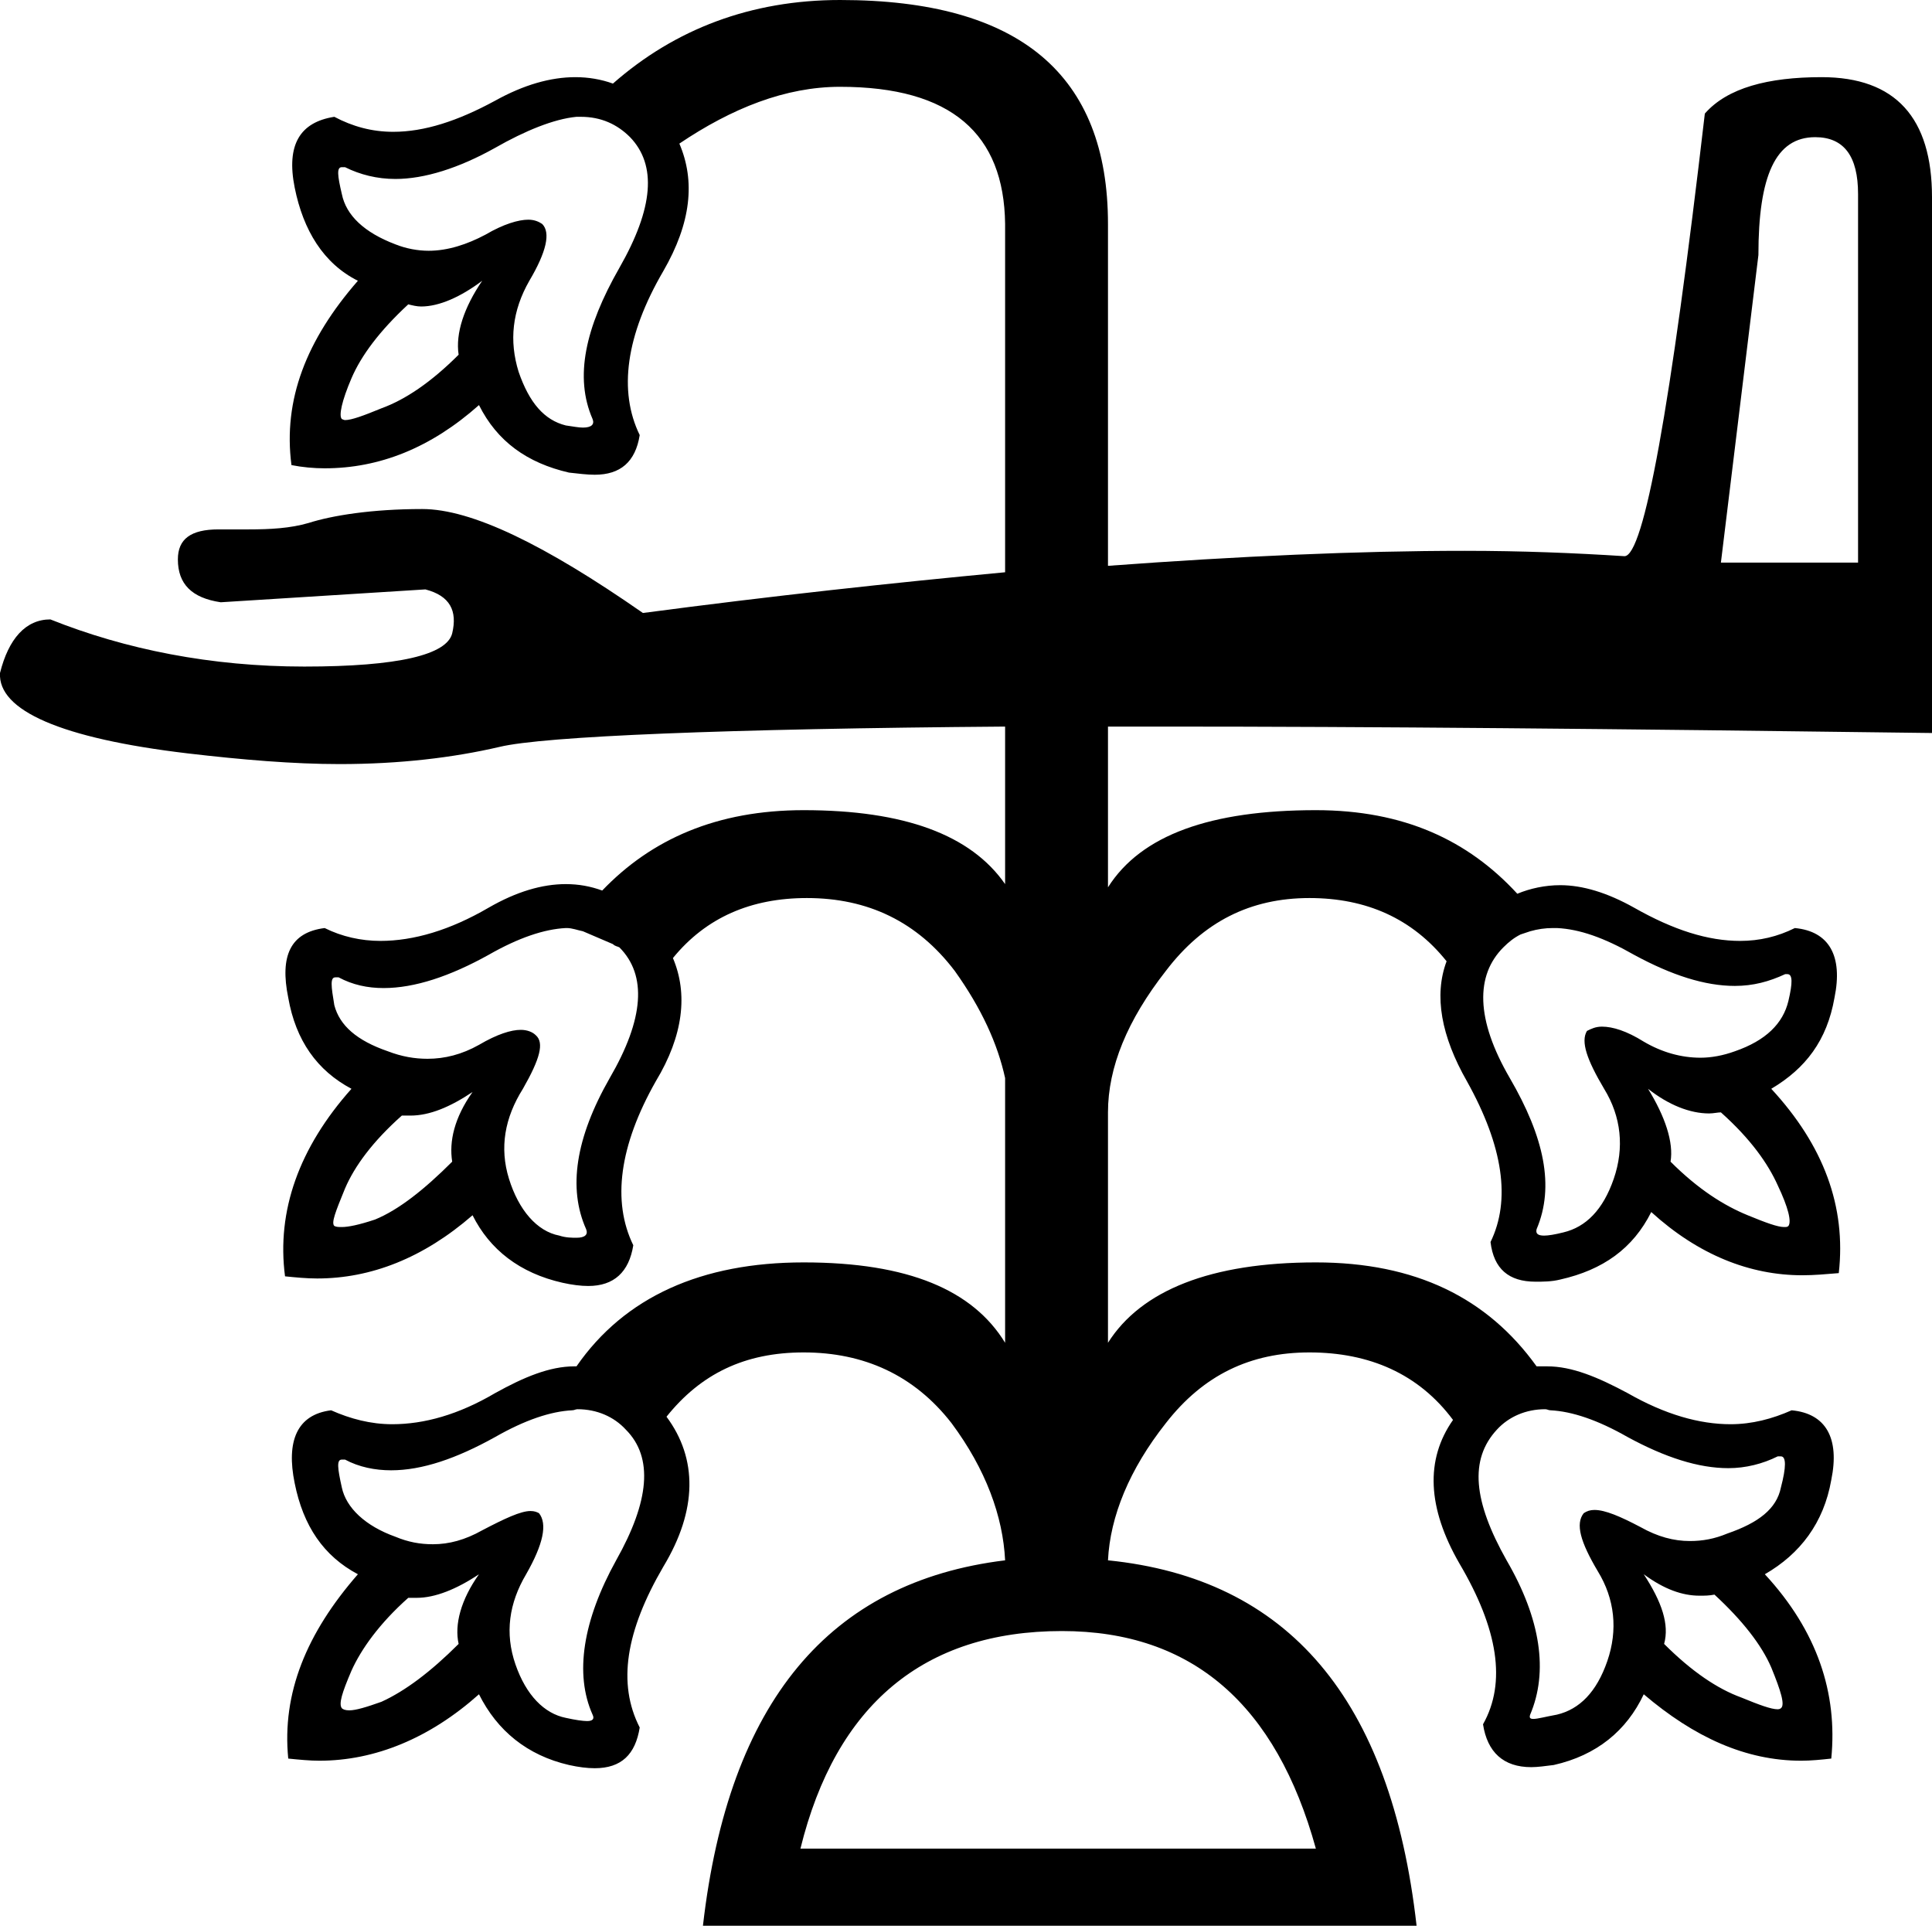 <?xml version='1.0' encoding ='UTF-8' standalone='yes'?>
<svg width='18.03' height='17.97' xmlns='http://www.w3.org/2000/svg' xmlns:xlink='http://www.w3.org/1999/xlink' >
<path style='fill:black; stroke:none' d=' M 4.5 2.62  C 4.33 2.87 4.25 3.11 4.28 3.31  C 4.02 3.57 3.78 3.73 3.56 3.81  C 3.39 3.88 3.28 3.92 3.22 3.92  C 3.21 3.92 3.19 3.91 3.19 3.91  C 3.16 3.88 3.19 3.74 3.28 3.53  C 3.37 3.32 3.54 3.09 3.81 2.84  C 3.85 2.85 3.89 2.86 3.93 2.86  C 4.1 2.86 4.3 2.77 4.5 2.62  Z  M 5.42 1.09  C 5.61 1.09 5.76 1.16 5.88 1.28  C 6.13 1.54 6.1 1.94 5.78 2.5  C 5.46 3.06 5.36 3.52 5.53 3.91  C 5.55 3.96 5.52 3.99 5.44 3.99  C 5.4 3.99 5.35 3.98 5.28 3.97  C 5.08 3.92 4.94 3.76 4.84 3.47  C 4.75 3.18 4.78 2.9 4.94 2.62  C 5.1 2.35 5.14 2.17 5.06 2.09  C 5.03 2.07 4.99 2.05 4.93 2.05  C 4.84 2.05 4.7 2.09 4.53 2.19  C 4.36 2.28 4.18 2.34 4 2.34  C 3.9 2.34 3.79 2.32 3.69 2.28  C 3.4 2.17 3.23 2.01 3.19 1.81  C 3.15 1.64 3.14 1.56 3.19 1.56  C 3.2 1.56 3.21 1.56 3.22 1.56  C 3.36 1.63 3.52 1.67 3.69 1.67  C 3.96 1.67 4.28 1.57 4.62 1.38  C 4.9 1.22 5.17 1.11 5.38 1.09  C 5.39 1.09 5.41 1.09 5.42 1.09  Z  M 16.94 1.28  C 17.21 1.28 17.34 1.46 17.34 1.81  L 17.34 5.25  L 16.06 5.25  L 16.41 2.38  C 16.41 1.64 16.57 1.28 16.94 1.28  Z  M 15.38 10.16  C 15.57 10.31 15.77 10.39 15.95 10.39  C 15.99 10.39 16.03 10.38 16.06 10.38  C 16.34 10.63 16.5 10.86 16.59 11.06  C 16.69 11.27 16.72 11.4 16.69 11.44  C 16.68 11.45 16.67 11.45 16.65 11.45  C 16.59 11.45 16.48 11.41 16.31 11.34  C 16.09 11.25 15.85 11.1 15.59 10.84  C 15.62 10.66 15.54 10.42 15.38 10.16  Z  M 4.41 10.19  C 4.24 10.43 4.19 10.65 4.22 10.84  C 3.96 11.1 3.72 11.29 3.5 11.38  C 3.35 11.43 3.25 11.45 3.19 11.45  C 3.16 11.45 3.14 11.45 3.12 11.44  C 3.09 11.41 3.13 11.31 3.22 11.09  C 3.31 10.88 3.48 10.65 3.75 10.41  C 3.78 10.41 3.81 10.41 3.83 10.41  C 4.01 10.41 4.2 10.33 4.41 10.19  Z  M 14.49 8.66  C 14.51 8.66 14.52 8.66 14.53 8.66  C 14.74 8.67 14.97 8.75 15.25 8.91  C 15.6 9.1 15.91 9.2 16.19 9.2  C 16.36 9.2 16.51 9.16 16.66 9.09  C 16.67 9.09 16.68 9.09 16.68 9.09  C 16.73 9.09 16.73 9.17 16.69 9.34  C 16.64 9.55 16.48 9.71 16.19 9.81  C 16.08 9.85 15.97 9.87 15.87 9.87  C 15.69 9.87 15.51 9.82 15.34 9.72  C 15.18 9.62 15.05 9.58 14.95 9.58  C 14.89 9.58 14.85 9.6 14.81 9.62  C 14.75 9.72 14.81 9.89 14.97 10.16  C 15.13 10.42 15.16 10.71 15.06 11  C 14.96 11.29 14.8 11.45 14.59 11.5  C 14.51 11.52 14.45 11.53 14.41 11.53  C 14.35 11.53 14.33 11.51 14.34 11.47  C 14.51 11.07 14.41 10.61 14.09 10.06  C 13.77 9.51 13.77 9.1 14.03 8.84  C 14.08 8.79 14.13 8.75 14.19 8.72  L 14.28 8.69  C 14.35 8.67 14.42 8.66 14.49 8.66  Z  M 5.29 8.66  C 5.34 8.66 5.39 8.68 5.44 8.69  L 5.72 8.81  C 5.74 8.83 5.76 8.83 5.78 8.84  C 6.04 9.1 6.01 9.51 5.69 10.06  C 5.37 10.62 5.3 11.09 5.47 11.47  C 5.49 11.52 5.46 11.55 5.38 11.55  C 5.34 11.55 5.28 11.55 5.22 11.53  C 5.01 11.49 4.84 11.29 4.75 11  C 4.66 10.71 4.71 10.43 4.88 10.16  C 5.04 9.88 5.08 9.73 5 9.66  C 4.97 9.63 4.92 9.61 4.86 9.61  C 4.77 9.61 4.64 9.65 4.47 9.75  C 4.31 9.84 4.15 9.88 3.99 9.88  C 3.87 9.88 3.75 9.86 3.62 9.81  C 3.33 9.71 3.17 9.57 3.12 9.38  C 3.09 9.2 3.08 9.12 3.13 9.12  C 3.14 9.12 3.15 9.12 3.16 9.12  C 3.29 9.19 3.43 9.22 3.58 9.22  C 3.87 9.22 4.2 9.11 4.56 8.91  C 4.84 8.75 5.08 8.67 5.28 8.66  C 5.28 8.66 5.29 8.66 5.29 8.66  Z  M 15.34 14.69  L 15.34 14.69  C 15.53 14.83 15.7 14.89 15.86 14.89  C 15.91 14.89 15.95 14.89 16 14.88  C 16.26 15.12 16.44 15.35 16.53 15.56  C 16.62 15.78 16.66 15.91 16.62 15.94  C 16.62 15.94 16.61 15.95 16.59 15.95  C 16.53 15.95 16.42 15.91 16.25 15.84  C 16.03 15.76 15.79 15.6 15.53 15.34  C 15.58 15.16 15.51 14.95 15.34 14.69  Z  M 4.47 14.69  C 4.3 14.93 4.24 15.16 4.28 15.34  C 4.02 15.6 3.78 15.78 3.56 15.88  C 3.42 15.93 3.32 15.96 3.26 15.96  C 3.22 15.96 3.2 15.95 3.19 15.94  C 3.16 15.9 3.19 15.8 3.28 15.59  C 3.37 15.39 3.54 15.15 3.81 14.91  C 3.84 14.91 3.86 14.91 3.89 14.91  C 4.06 14.91 4.26 14.83 4.47 14.69  Z  M 14.42 13.15  C 14.44 13.15 14.45 13.16 14.47 13.16  C 14.67 13.17 14.91 13.25 15.19 13.41  C 15.54 13.6 15.85 13.7 16.13 13.7  C 16.29 13.7 16.45 13.66 16.59 13.59  C 16.6 13.59 16.61 13.59 16.62 13.59  C 16.67 13.59 16.67 13.69 16.62 13.88  C 16.58 14.08 16.41 14.21 16.12 14.31  C 16 14.36 15.89 14.38 15.77 14.38  C 15.62 14.38 15.47 14.34 15.31 14.25  C 15.12 14.15 14.98 14.09 14.88 14.09  C 14.84 14.09 14.81 14.1 14.78 14.12  C 14.7 14.22 14.75 14.39 14.91 14.66  C 15.07 14.92 15.1 15.21 15 15.5  C 14.9 15.79 14.74 15.95 14.53 16  C 14.42 16.02 14.35 16.04 14.31 16.04  C 14.28 16.04 14.27 16.03 14.28 16  C 14.45 15.6 14.38 15.11 14.06 14.56  C 13.75 14.01 13.71 13.62 13.97 13.34  C 14.08 13.22 14.24 13.15 14.42 13.15  Z  M 5.39 13.15  C 5.57 13.15 5.73 13.22 5.84 13.34  C 6.1 13.6 6.06 14.01 5.75 14.56  C 5.44 15.12 5.36 15.62 5.53 16  C 5.55 16.04 5.53 16.06 5.48 16.06  C 5.44 16.06 5.37 16.05 5.28 16.03  C 5.08 15.99 4.91 15.82 4.81 15.53  C 4.71 15.24 4.75 14.96 4.91 14.69  C 5.07 14.41 5.11 14.22 5.03 14.12  C 5.01 14.11 4.99 14.1 4.95 14.1  C 4.86 14.1 4.71 14.17 4.5 14.28  C 4.34 14.37 4.19 14.41 4.04 14.41  C 3.92 14.41 3.81 14.39 3.69 14.34  C 3.41 14.24 3.23 14.07 3.19 13.88  C 3.15 13.7 3.14 13.62 3.19 13.62  C 3.2 13.62 3.21 13.62 3.22 13.62  C 3.35 13.69 3.5 13.72 3.65 13.72  C 3.94 13.72 4.26 13.61 4.62 13.41  C 4.9 13.25 5.14 13.17 5.34 13.16  C 5.36 13.16 5.37 13.15 5.39 13.15  Z  M 9.91 15.22  C 11.13 15.22 11.91 15.91 12.28 17.25  L 7.47 17.25  C 7.8 15.91 8.62 15.22 9.91 15.22  Z  M 7.84 0  C 7.01 0 6.3 0.27 5.72 0.78  C 5.61 0.74 5.49 0.72 5.37 0.72  C 5.14 0.72 4.89 0.79 4.62 0.94  C 4.27 1.13 3.96 1.23 3.67 1.23  C 3.47 1.23 3.29 1.18 3.12 1.09  C 2.8 1.14 2.67 1.35 2.75 1.75  C 2.83 2.15 3.02 2.46 3.34 2.62  C 2.86 3.17 2.64 3.73 2.72 4.34  C 2.82 4.36 2.93 4.37 3.03 4.37  C 3.54 4.37 4.02 4.18 4.47 3.78  C 4.64 4.12 4.92 4.32 5.31 4.41  C 5.4 4.42 5.48 4.43 5.55 4.43  C 5.79 4.43 5.93 4.31 5.97 4.06  C 5.77 3.65 5.84 3.13 6.19 2.53  C 6.45 2.08 6.49 1.69 6.34 1.34  C 6.83 1.01 7.33 0.81 7.84 0.81  C 8.88 0.81 9.37 1.25 9.38 2.09  L 9.38 5.34  C 8.32 5.44 7.21 5.56 6 5.72  C 5.08 5.08 4.4 4.75 3.94 4.75  C 3.47 4.75 3.1 4.81 2.88 4.88  C 2.71 4.93 2.52 4.94 2.32 4.94  C 2.25 4.94 2.17 4.94 2.09 4.94  C 2.07 4.94 2.05 4.94 2.04 4.94  C 1.78 4.94 1.66 5.03 1.66 5.22  C 1.66 5.45 1.79 5.58 2.06 5.62  L 3.97 5.5  C 4.2 5.56 4.27 5.7 4.22 5.91  C 4.17 6.11 3.72 6.22 2.84 6.22  C 1.97 6.22 1.17 6.06 0.47 5.78  C 0.24 5.78 0.08 5.96 0 6.28  C -0.02 6.63 0.57 6.89 1.75 7.03  C 2.26 7.09 2.74 7.13 3.17 7.13  C 3.73 7.13 4.23 7.07 4.66 6.97  C 5.07 6.87 6.78 6.8 9.38 6.78  L 9.38 8.25  C 9.06 7.79 8.44 7.56 7.5 7.56  C 6.69 7.56 6.08 7.83 5.62 8.31  C 5.51 8.27 5.4 8.25 5.28 8.25  C 5.06 8.25 4.82 8.32 4.56 8.47  C 4.2 8.68 3.86 8.78 3.55 8.78  C 3.37 8.78 3.19 8.74 3.03 8.66  C 2.71 8.7 2.61 8.92 2.69 9.31  C 2.76 9.71 2.96 9.99 3.28 10.16  C 2.79 10.71 2.58 11.3 2.66 11.91  C 2.76 11.92 2.86 11.93 2.96 11.93  C 3.46 11.93 3.95 11.74 4.41 11.34  C 4.57 11.66 4.85 11.88 5.25 11.97  C 5.34 11.99 5.42 12 5.49 12  C 5.73 12 5.87 11.87 5.91 11.62  C 5.71 11.21 5.78 10.69 6.12 10.09  C 6.38 9.66 6.42 9.27 6.28 8.94  C 6.59 8.56 7.01 8.38 7.53 8.38  C 8.1 8.38 8.56 8.6 8.91 9.06  C 9.16 9.41 9.31 9.74 9.38 10.06  L 9.38 12.53  C 9.08 12.04 8.48 11.78 7.5 11.78  C 6.55 11.78 5.83 12.1 5.38 12.75  C 5.37 12.75 5.37 12.75 5.36 12.75  C 5.13 12.75 4.89 12.85 4.62 13  C 4.28 13.2 3.96 13.29 3.66 13.29  C 3.46 13.29 3.27 13.24 3.09 13.16  C 2.77 13.2 2.67 13.45 2.75 13.84  C 2.83 14.24 3.02 14.52 3.34 14.69  C 2.86 15.24 2.63 15.8 2.69 16.41  C 2.79 16.42 2.89 16.43 2.98 16.43  C 3.5 16.43 4.01 16.22 4.47 15.81  C 4.64 16.15 4.92 16.38 5.31 16.47  C 5.4 16.49 5.48 16.5 5.55 16.5  C 5.8 16.5 5.93 16.37 5.97 16.12  C 5.76 15.71 5.84 15.22 6.19 14.62  C 6.51 14.09 6.51 13.61 6.22 13.22  C 6.54 12.82 6.95 12.62 7.5 12.62  C 8.06 12.62 8.53 12.83 8.88 13.28  C 9.2 13.71 9.36 14.15 9.38 14.56  C 7.74 14.76 6.8 15.88 6.56 17.97  L 13.22 17.97  C 12.98 15.85 12.02 14.73 10.34 14.56  C 10.36 14.15 10.54 13.71 10.88 13.28  C 11.23 12.83 11.67 12.62 12.22 12.62  C 12.78 12.62 13.24 12.82 13.56 13.25  C 13.3 13.62 13.32 14.07 13.62 14.59  C 13.98 15.2 14.06 15.7 13.84 16.09  C 13.88 16.35 14.03 16.49 14.29 16.49  C 14.35 16.49 14.42 16.48 14.5 16.47  C 14.9 16.38 15.18 16.15 15.34 15.81  C 15.81 16.21 16.29 16.43 16.81 16.43  C 16.9 16.43 17 16.42 17.09 16.41  C 17.15 15.8 16.96 15.22 16.47 14.69  C 16.8 14.5 17.02 14.21 17.09 13.81  C 17.17 13.42 17.04 13.19 16.72 13.16  C 16.54 13.24 16.35 13.29 16.15 13.29  C 15.86 13.29 15.54 13.2 15.19 13  C 14.91 12.85 14.67 12.75 14.44 12.75  C 14.42 12.75 14.4 12.75 14.38 12.75  C 14.37 12.75 14.37 12.75 14.37 12.75  C 14.36 12.75 14.35 12.75 14.35 12.75  C 14.35 12.75 14.34 12.75 14.34 12.75  C 13.88 12.11 13.21 11.78 12.28 11.78  C 11.3 11.78 10.65 12.04 10.34 12.53  L 10.34 10.38  C 10.34 9.96 10.52 9.52 10.88 9.06  C 11.23 8.6 11.67 8.38 12.22 8.38  C 12.75 8.38 13.18 8.57 13.5 8.97  C 13.38 9.29 13.45 9.67 13.69 10.09  C 14.03 10.7 14.1 11.2 13.91 11.59  C 13.94 11.84 14.08 11.96 14.33 11.96  C 14.4 11.96 14.48 11.96 14.56 11.94  C 14.96 11.85 15.24 11.65 15.41 11.31  C 15.85 11.71 16.33 11.9 16.82 11.9  C 16.93 11.9 17.04 11.89 17.16 11.88  C 17.23 11.26 17.02 10.69 16.53 10.16  C 16.85 9.97 17.05 9.71 17.12 9.31  C 17.2 8.92 17.07 8.69 16.75 8.66  C 16.59 8.74 16.42 8.78 16.24 8.78  C 15.94 8.78 15.62 8.68 15.25 8.47  C 15 8.33 14.77 8.26 14.56 8.26  C 14.42 8.26 14.28 8.29 14.16 8.34  C 13.7 7.84 13.1 7.56 12.28 7.56  C 11.3 7.56 10.65 7.79 10.34 8.28  L 10.34 6.78  C 10.51 6.78 10.68 6.78 10.85 6.78  C 12.81 6.78 14.99 6.8 18.03 6.84  L 18.03 1.84  C 18.03 1.1 17.69 0.72 17 0.72  C 16.5 0.72 16.12 0.82 15.91 1.06  C 15.59 3.81 15.34 5.19 15.16 5.19  C 14.69 5.16 14.2 5.14 13.67 5.14  C 12.67 5.14 11.56 5.19 10.34 5.28  L 10.34 2.09  C 10.34 0.7 9.52 0 7.84 0  Z '/></svg>
